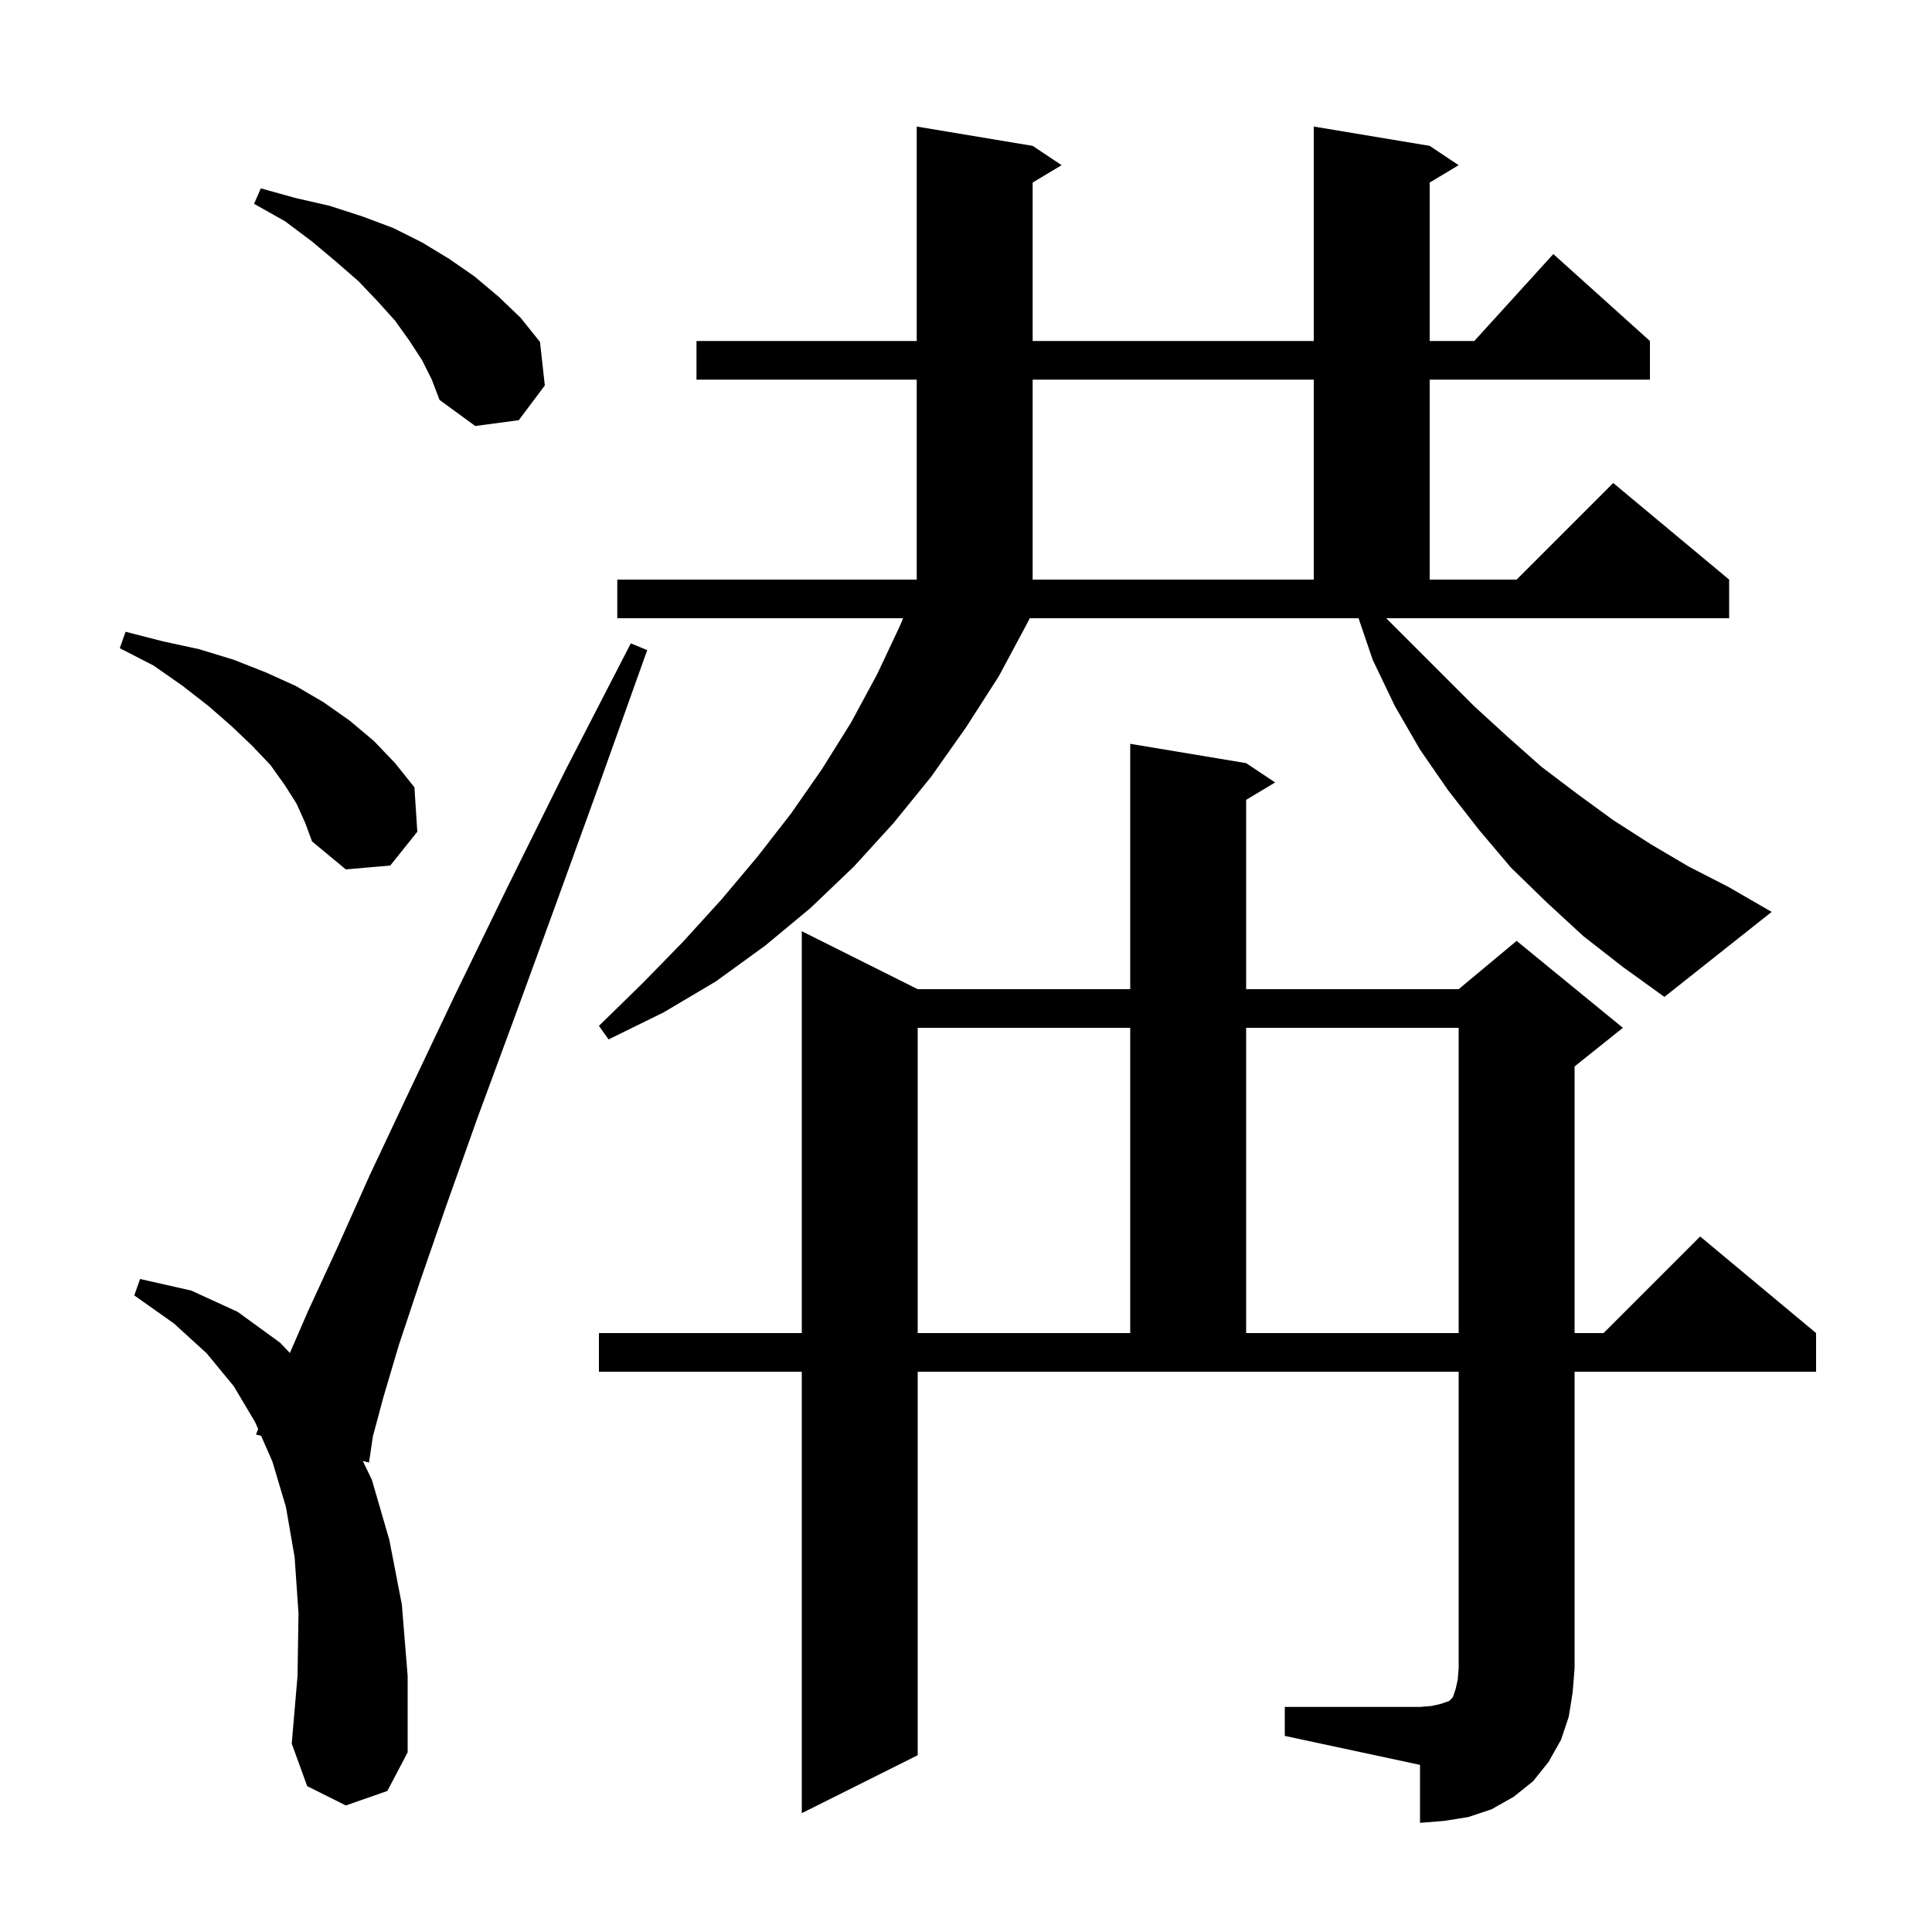 <svg xmlns="http://www.w3.org/2000/svg" xmlns:xlink="http://www.w3.org/1999/xlink" version="1.1" baseProfile="full" viewBox="0 0 200 200" width="200" height="200">
<g fill="black">
<path d="M 133.0 176.7 L 147.0 176.7 L 148.2 176.6 L 149.1 176.4 L 150.0 176.1 L 150.4 175.7 L 150.7 174.8 L 150.9 173.9 L 151.0 172.7 L 151.0 142.0 L 95.0 142.0 L 95.0 181.7 L 83.0 187.7 L 83.0 142.0 L 62.0 142.0 L 62.0 138.0 L 83.0 138.0 L 83.0 96.4 L 95.0 102.4 L 117.0 102.4 L 117.0 77.0 L 129.0 79.0 L 132.0 81.0 L 129.0 82.8 L 129.0 102.4 L 151.0 102.4 L 157.0 97.4 L 168.0 106.4 L 163.0 110.4 L 163.0 138.0 L 166.0 138.0 L 176.0 128.0 L 188.0 138.0 L 188.0 142.0 L 163.0 142.0 L 163.0 172.7 L 162.8 175.2 L 162.4 177.7 L 161.6 180.1 L 160.3 182.4 L 158.7 184.4 L 156.7 186.0 L 154.4 187.3 L 152.0 188.1 L 149.5 188.5 L 147.0 188.7 L 147.0 182.7 L 133.0 179.7 Z M 35.8 186.9 L 31.8 184.9 L 30.2 180.5 L 30.8 173.5 L 30.9 167.0 L 30.5 161.2 L 29.6 156.0 L 28.2 151.3 L 27.028 148.631 L 26.5 148.5 L 26.723 147.935 L 26.4 147.2 L 24.2 143.5 L 21.4 140.1 L 18.0 137.0 L 13.9 134.1 L 14.5 132.4 L 19.8 133.6 L 24.6 135.8 L 29.0 139.0 L 30.008 140.061 L 31.9 135.7 L 34.9 129.2 L 38.3 121.6 L 42.4 112.9 L 47.1 103.0 L 52.5 91.9 L 58.5 79.8 L 65.3 66.6 L 67.0 67.3 L 62.0 81.3 L 57.4 94.0 L 53.2 105.5 L 49.4 115.8 L 46.2 124.8 L 43.5 132.6 L 41.3 139.2 L 39.7 144.6 L 38.6 148.7 L 38.2 151.4 L 37.557 151.241 L 38.5 153.2 L 40.3 159.4 L 41.6 166.1 L 42.2 173.5 L 42.2 181.4 L 40.1 185.4 Z M 95.0 106.4 L 95.0 138.0 L 117.0 138.0 L 117.0 106.4 Z M 129.0 106.4 L 129.0 138.0 L 151.0 138.0 L 151.0 106.4 Z M 163.9 96.9 L 160.1 93.4 L 156.4 89.8 L 153.1 85.9 L 149.9 81.8 L 147.0 77.6 L 144.4 73.1 L 142.1 68.3 L 140.638 64.0 L 106.6 64.0 L 106.4 64.4 L 103.4 70.0 L 100.0 75.3 L 96.4 80.4 L 92.5 85.2 L 88.4 89.7 L 83.9 94.0 L 79.2 97.9 L 74.1 101.6 L 68.7 104.8 L 63.0 107.6 L 62.0 106.2 L 66.5 101.8 L 70.7 97.5 L 74.7 93.1 L 78.4 88.7 L 81.9 84.2 L 85.1 79.6 L 88.1 74.8 L 90.8 69.8 L 93.2 64.7 L 93.485 64.0 L 63.9 64.0 L 63.9 60.0 L 94.9 60.0 L 94.9 39.3 L 72.1 39.3 L 72.1 35.3 L 94.9 35.3 L 94.9 13.1 L 106.9 15.1 L 109.9 17.1 L 106.9 18.9 L 106.9 35.3 L 136.0 35.3 L 136.0 13.1 L 148.0 15.1 L 151.0 17.1 L 148.0 18.9 L 148.0 35.3 L 152.618 35.3 L 160.8 26.3 L 170.8 35.3 L 170.8 39.3 L 148.0 39.3 L 148.0 60.0 L 157.0 60.0 L 167.0 50.0 L 179.0 60.0 L 179.0 64.0 L 143.5 64.0 L 152.6 73.1 L 156.1 76.3 L 159.6 79.4 L 163.3 82.2 L 167.0 84.9 L 170.9 87.4 L 174.8 89.7 L 178.9 91.8 L 183.4 94.4 L 172.3 103.2 L 168.0 100.1 Z M 30.7 83.2 L 29.5 81.3 L 28.0 79.2 L 26.1 77.2 L 24.0 75.2 L 21.6 73.1 L 18.9 71.0 L 15.9 68.9 L 12.4 67.1 L 13.0 65.4 L 16.9 66.4 L 20.6 67.2 L 24.2 68.3 L 27.5 69.6 L 30.6 71.0 L 33.5 72.7 L 36.2 74.6 L 38.7 76.7 L 40.9 79.0 L 42.9 81.5 L 43.2 86.1 L 40.4 89.6 L 35.8 90.0 L 32.3 87.1 L 31.6 85.2 Z M 106.9 39.3 L 106.9 60.0 L 136.0 60.0 L 136.0 39.3 Z M 43.7 37.3 L 42.4 35.3 L 40.9 33.2 L 39.1 31.2 L 37.1 29.1 L 34.8 27.1 L 32.3 25.0 L 29.5 22.9 L 26.3 21.1 L 27.0 19.5 L 30.6 20.5 L 34.1 21.3 L 37.5 22.4 L 40.7 23.6 L 43.7 25.1 L 46.5 26.8 L 49.1 28.6 L 51.6 30.7 L 53.9 32.9 L 55.9 35.4 L 56.4 39.9 L 53.7 43.5 L 49.2 44.1 L 45.5 41.4 L 44.7 39.3 Z " />
</g>
</svg>
